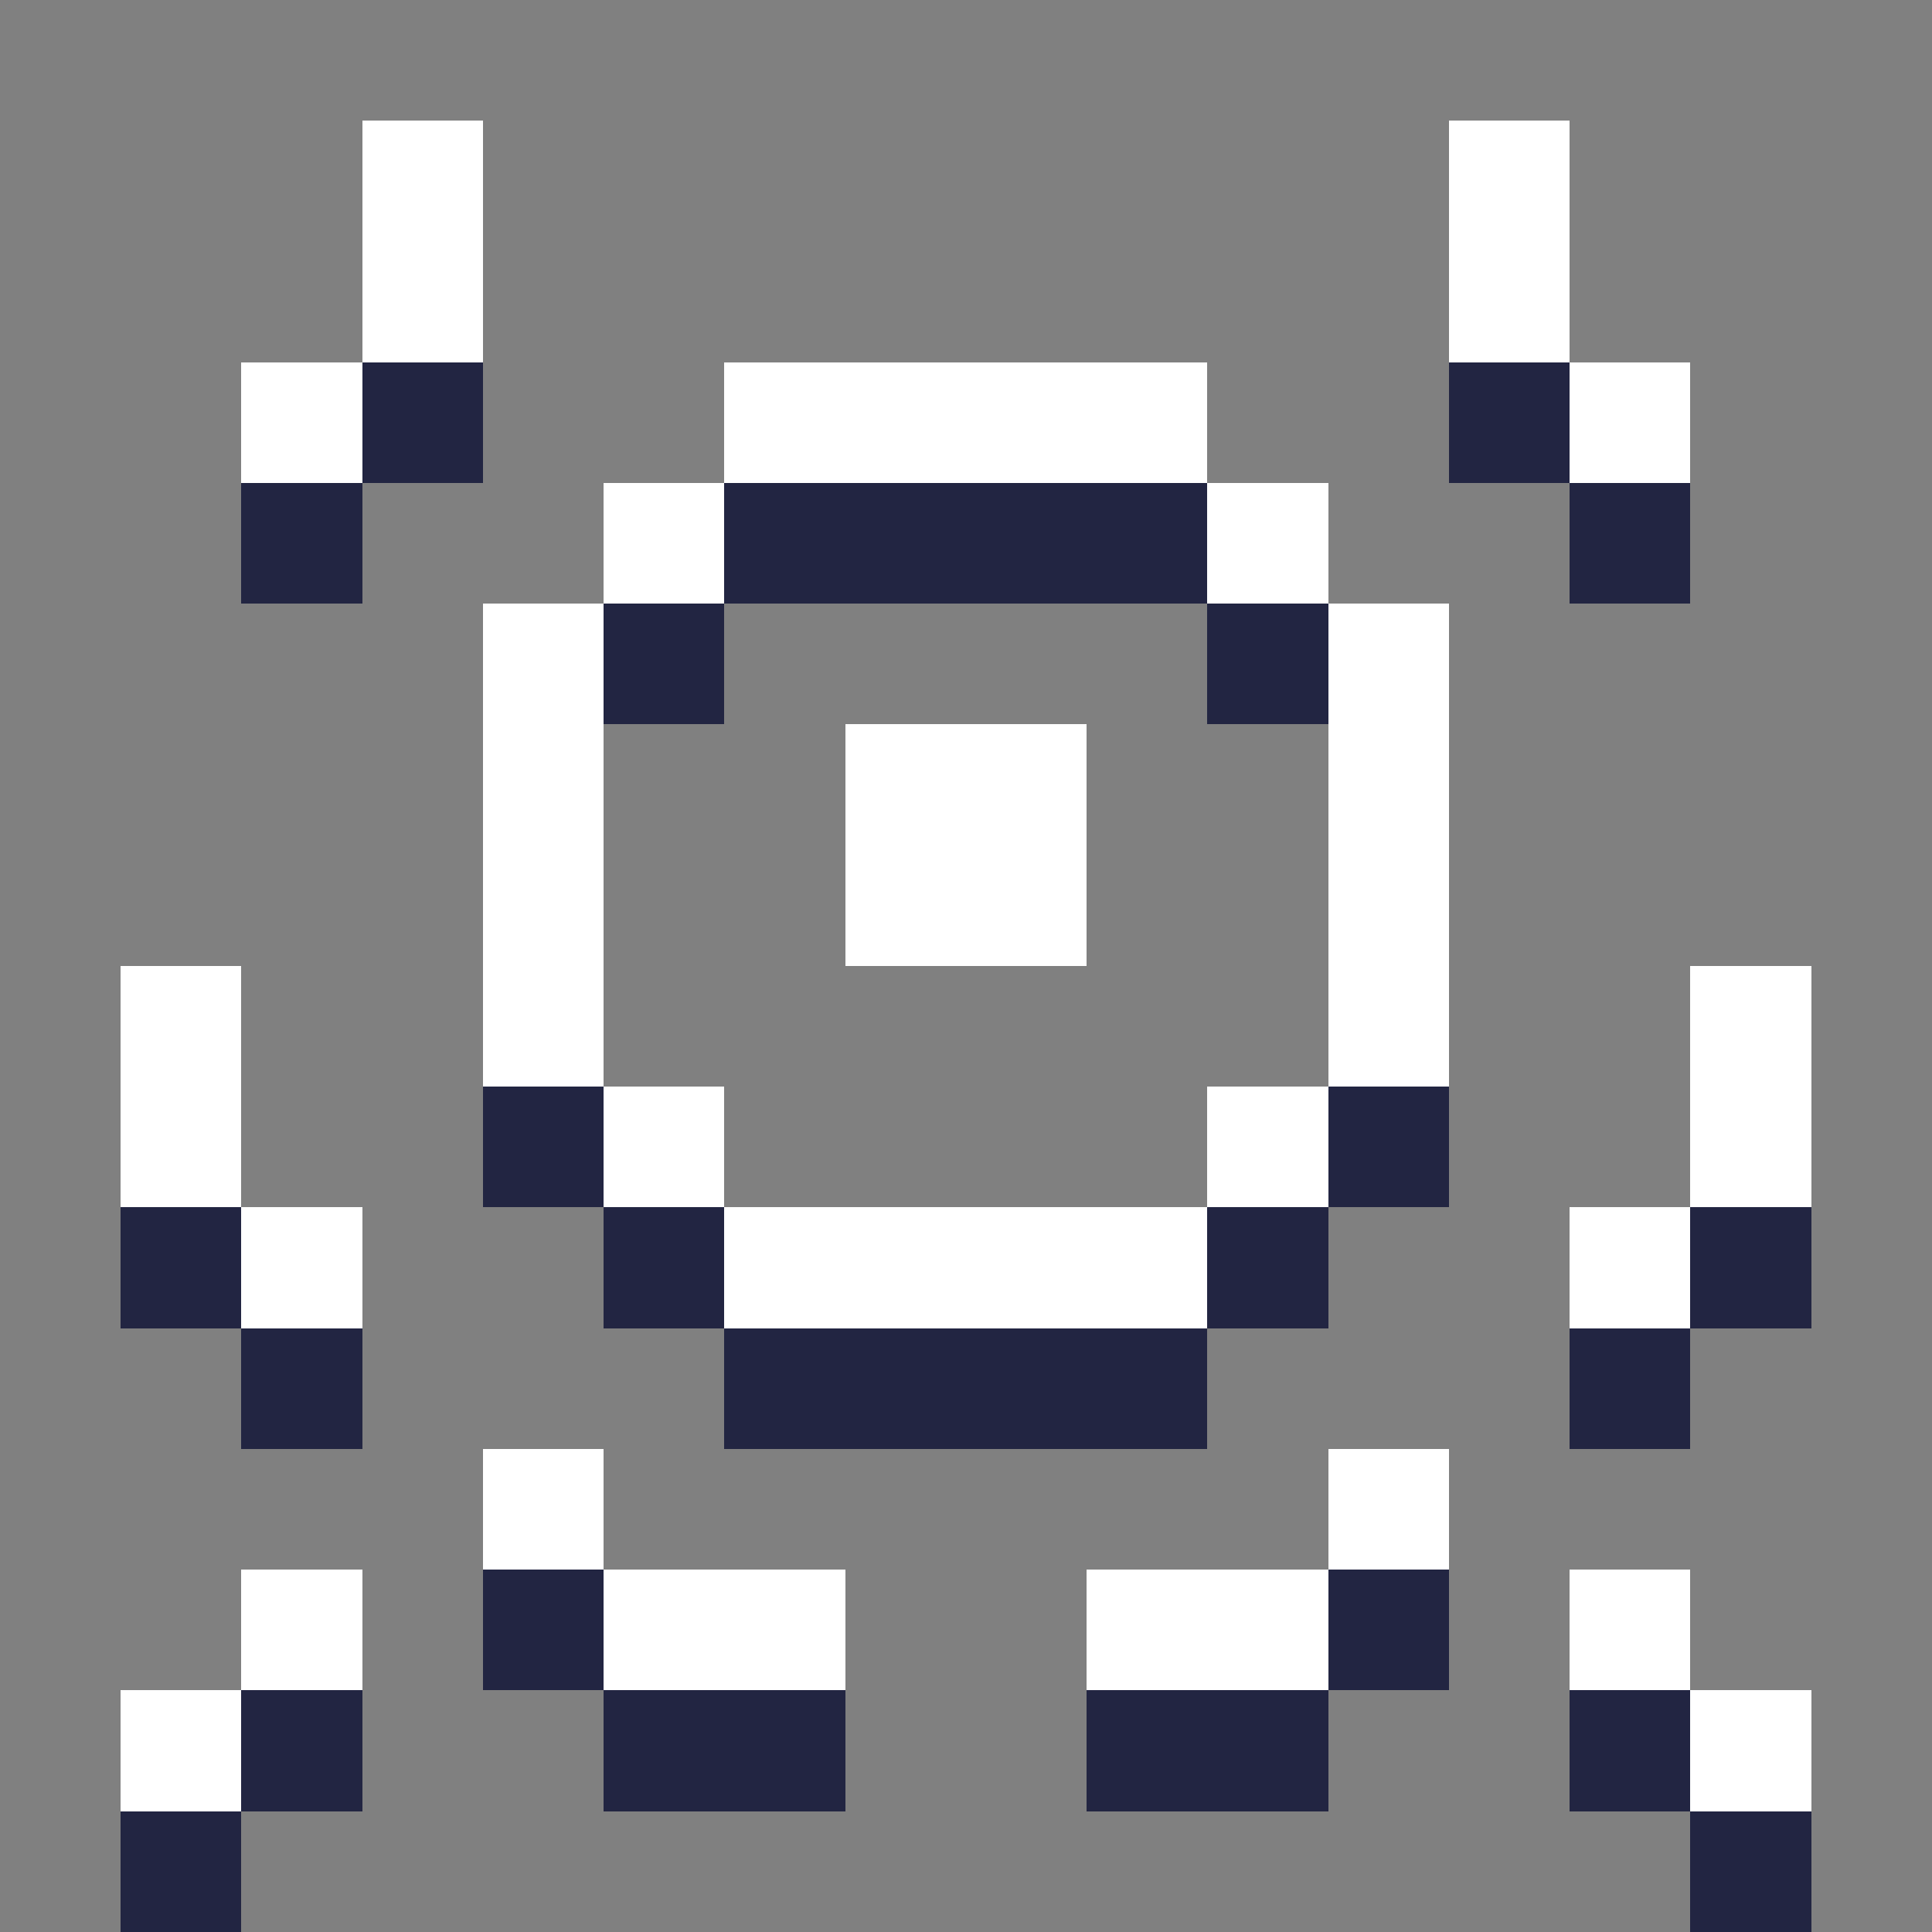 <svg xmlns="http://www.w3.org/2000/svg" shape-rendering="crispEdges" viewBox="0 -0.5 16 16"><rect x="0" y="-0.5" width="16" height="16" fill="#808080" stroke="none"/><path stroke="#fff" d="M3 1h1m8 0h1M3 2h1m8 0h1M2 3h1m3 0h4m3 0h1M5 4h1m4 0h1M4 5h1m6 0h1M4 6h1m2 0h2m2 0h1M4 7h1m2 0h2m2 0h1M1 8h1m2 0h1m6 0h1m2 0h1M1 9h1m3 0h1m4 0h1m3 0h1M2 10h1m3 0h4m3 0h1M4 12h1m6 0h1M2 13h1m2 0h2m2 0h2m2 0h1M1 14h1m12 0h1"/><path stroke="#222542" d="M3 3h1m8 0h1M2 4h1m3 0h4m3 0h1M5 5h1m4 0h1M4 9h1m6 0h1M1 10h1m3 0h1m4 0h1m3 0h1M2 11h1m3 0h4m3 0h1M4 13h1m6 0h1M2 14h1m2 0h2m2 0h2m2 0h1M1 15h1m12 0h1"/></svg>